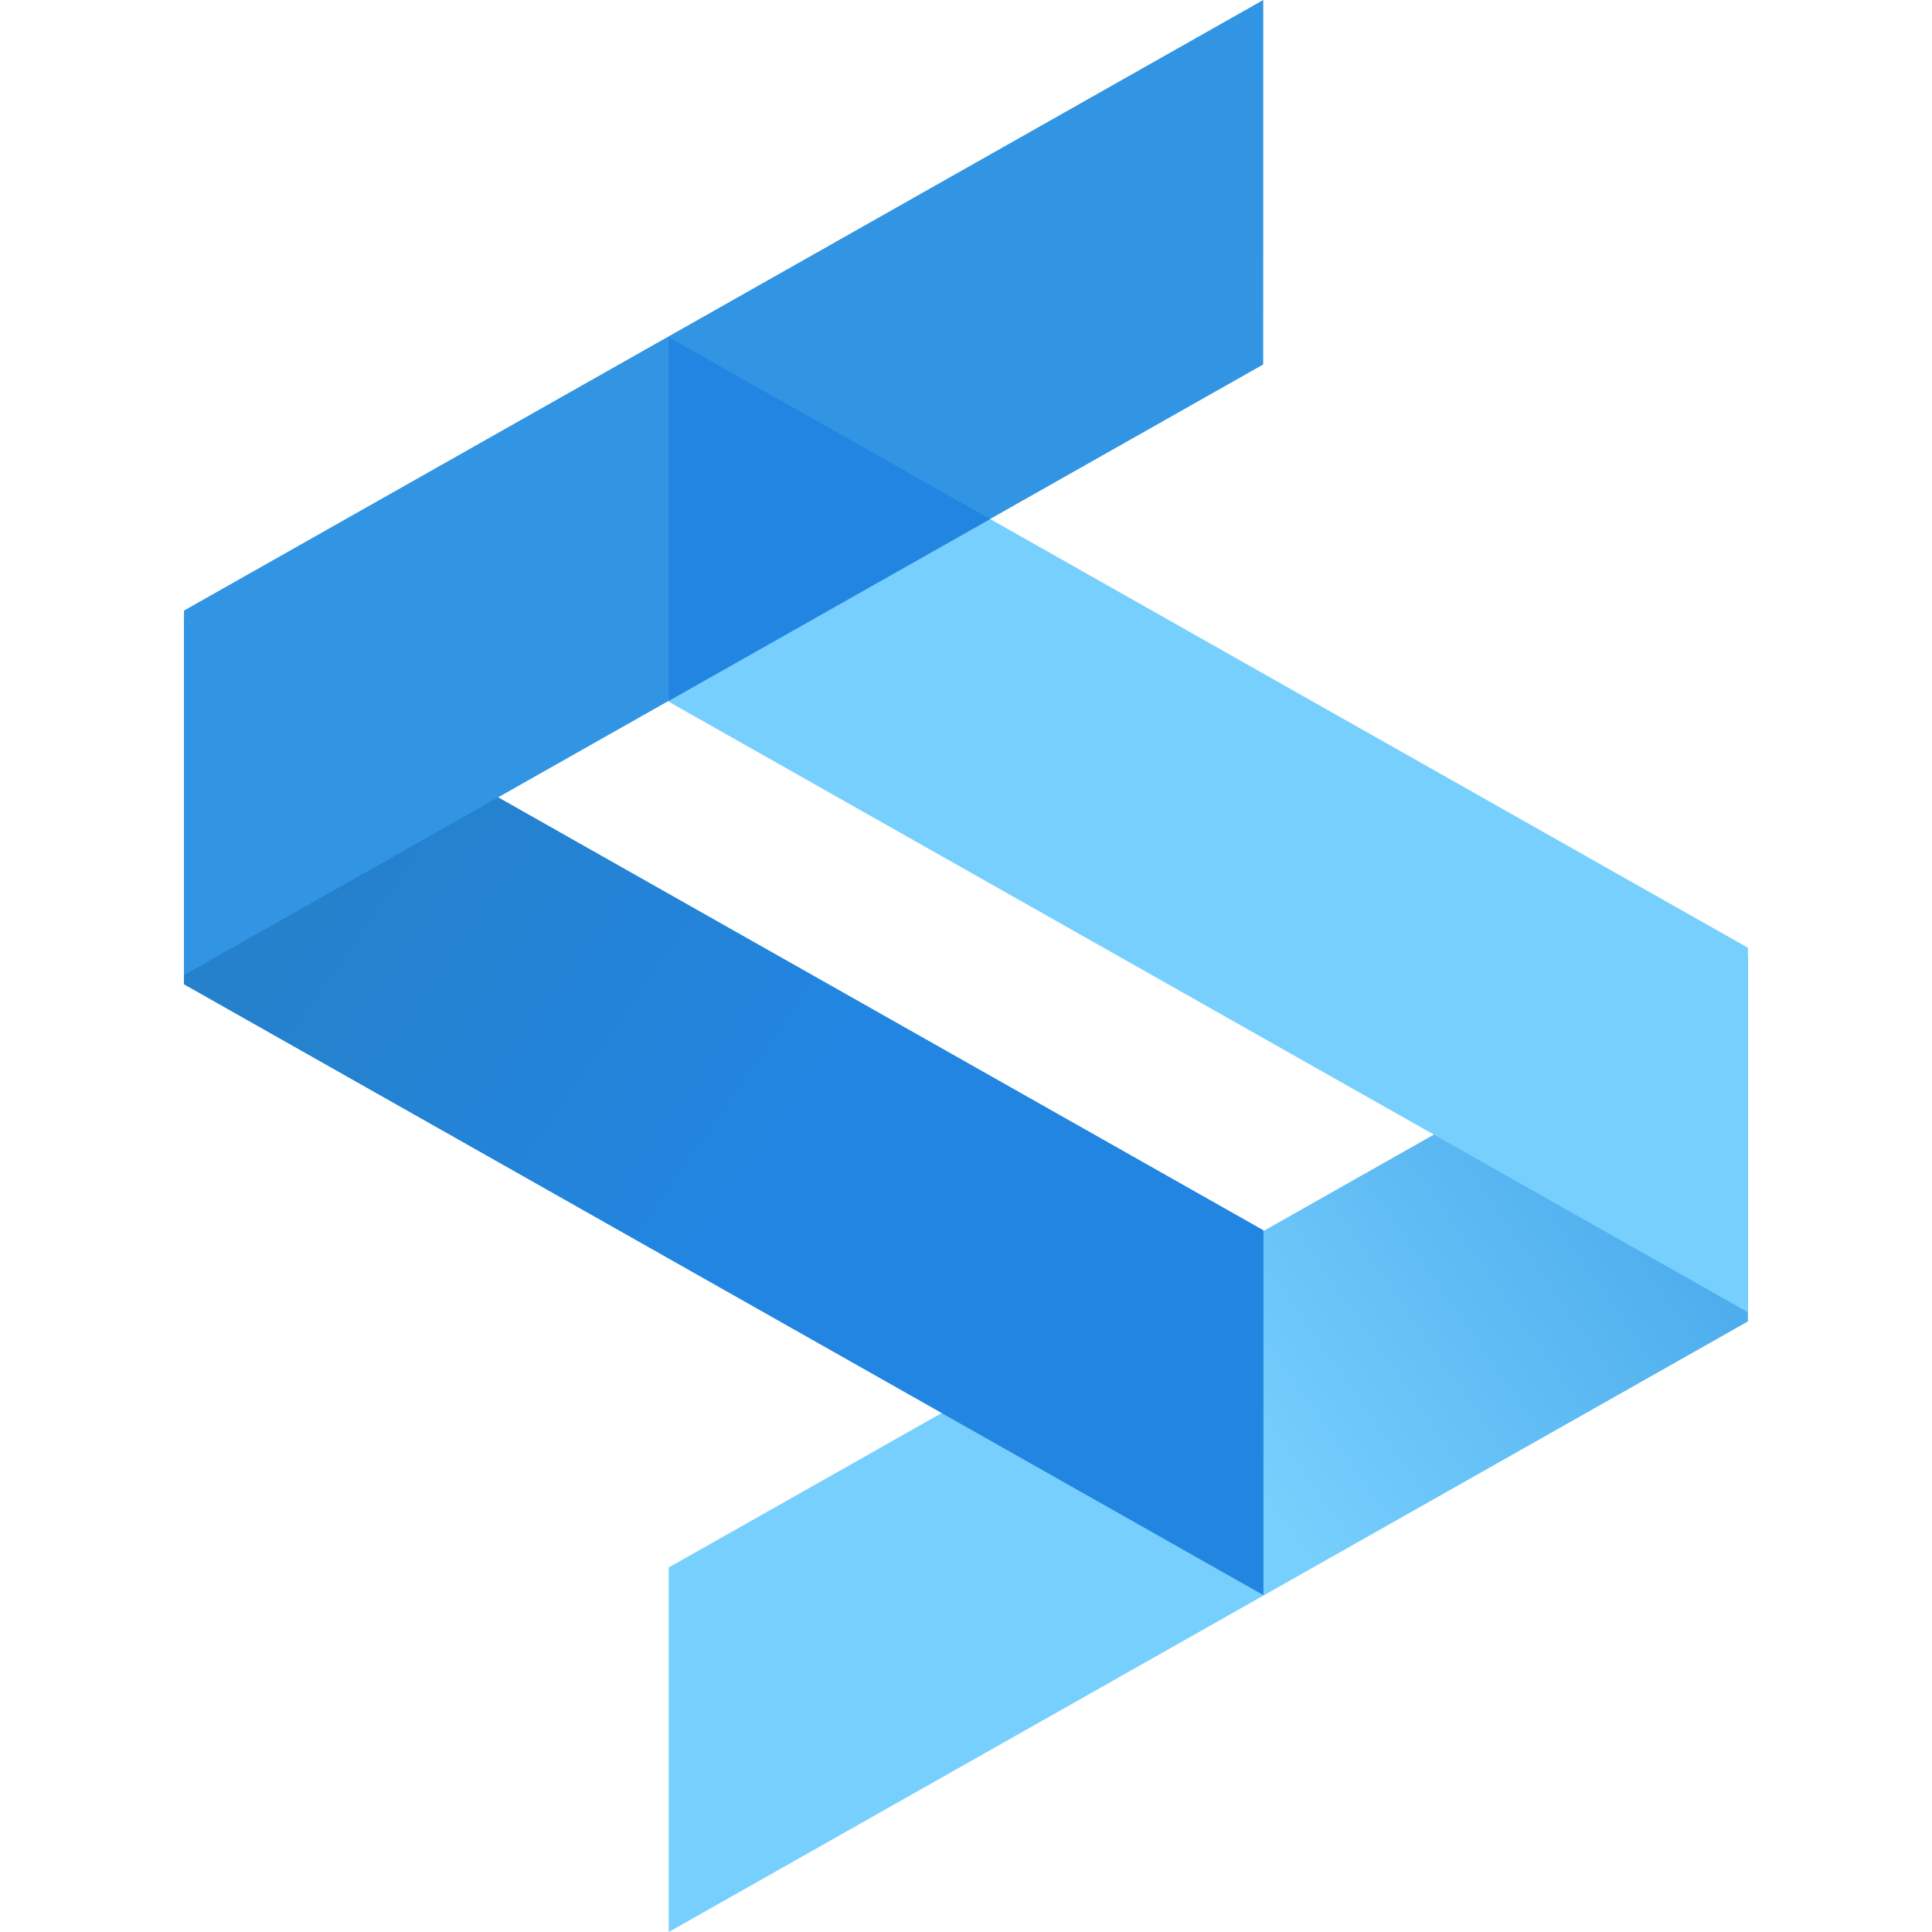 <?xml version="1.0" ?>
<svg xmlns="http://www.w3.org/2000/svg" viewBox="0 0 128 128">
	<style>
		.cls0 { fill: url(#a); }
		.cls1 { fill: #77cffd; }
		.cls2 { fill: #3195e3; }
		.cls3 { fill: url(#b); }
		.cls4 { fill: #2285e1; }
	</style>
	<defs>
		<linearGradient id="a" x1="-226.696" y1="112.455" x2="-228.781" y2="111.138" gradientTransform="matrix(19.552 0 0 -17.665 4553.937 2058.486)" gradientUnits="userSpaceOnUse">
			<stop offset="0" stop-color="#3c9fe6"/>
			<stop offset="1" stop-color="#77cffd"/>
		</linearGradient>
		<linearGradient id="b" x1="-228.502" y1="111.075" x2="-232.159" y2="113.379" gradientTransform="matrix(19.552 0 0 -17.665 4545.156 2052.377)" gradientUnits="userSpaceOnUse">
			<stop offset=".36" stop-color="#2285e1"/>
			<stop offset=".79" stop-color="#2581cb"/>
		</linearGradient>
	</defs>
	<path d="M 44.306,103.849 L 44.306,128.0 L 115.806,87.547 L 115.806,63.4 L 44.306,103.849" class="cls0"/>
	<path d="M 44.306,46.491 L 115.806,86.943 L 115.806,62.792 L 44.306,22.34 L 44.306,46.491" class="cls1"/>
	<path d="M 12.19,65.206 L 83.69,105.659 L 83.69,81.508 L 12.19,41.055 L 12.19,65.206" class="cls2"/>
	<path d="M 12.19,65.206 L 83.69,105.659 L 83.69,81.508 L 12.19,41.055 L 12.19,65.206" class="cls3"/>
	<path d="M 83.694,0.0 L 12.19,40.453 L 12.19,64.6 L 83.69,24.147 L 83.694,0.0" class="cls2"/>
	<path d="M 83.694,81.566 L 83.694,105.66 L 62.4,93.613 L 83.694,81.566 M 44.306,46.434 L 44.306,22.34 L 65.6,34.387 L 44.306,46.434" class="cls4"/>
</svg>